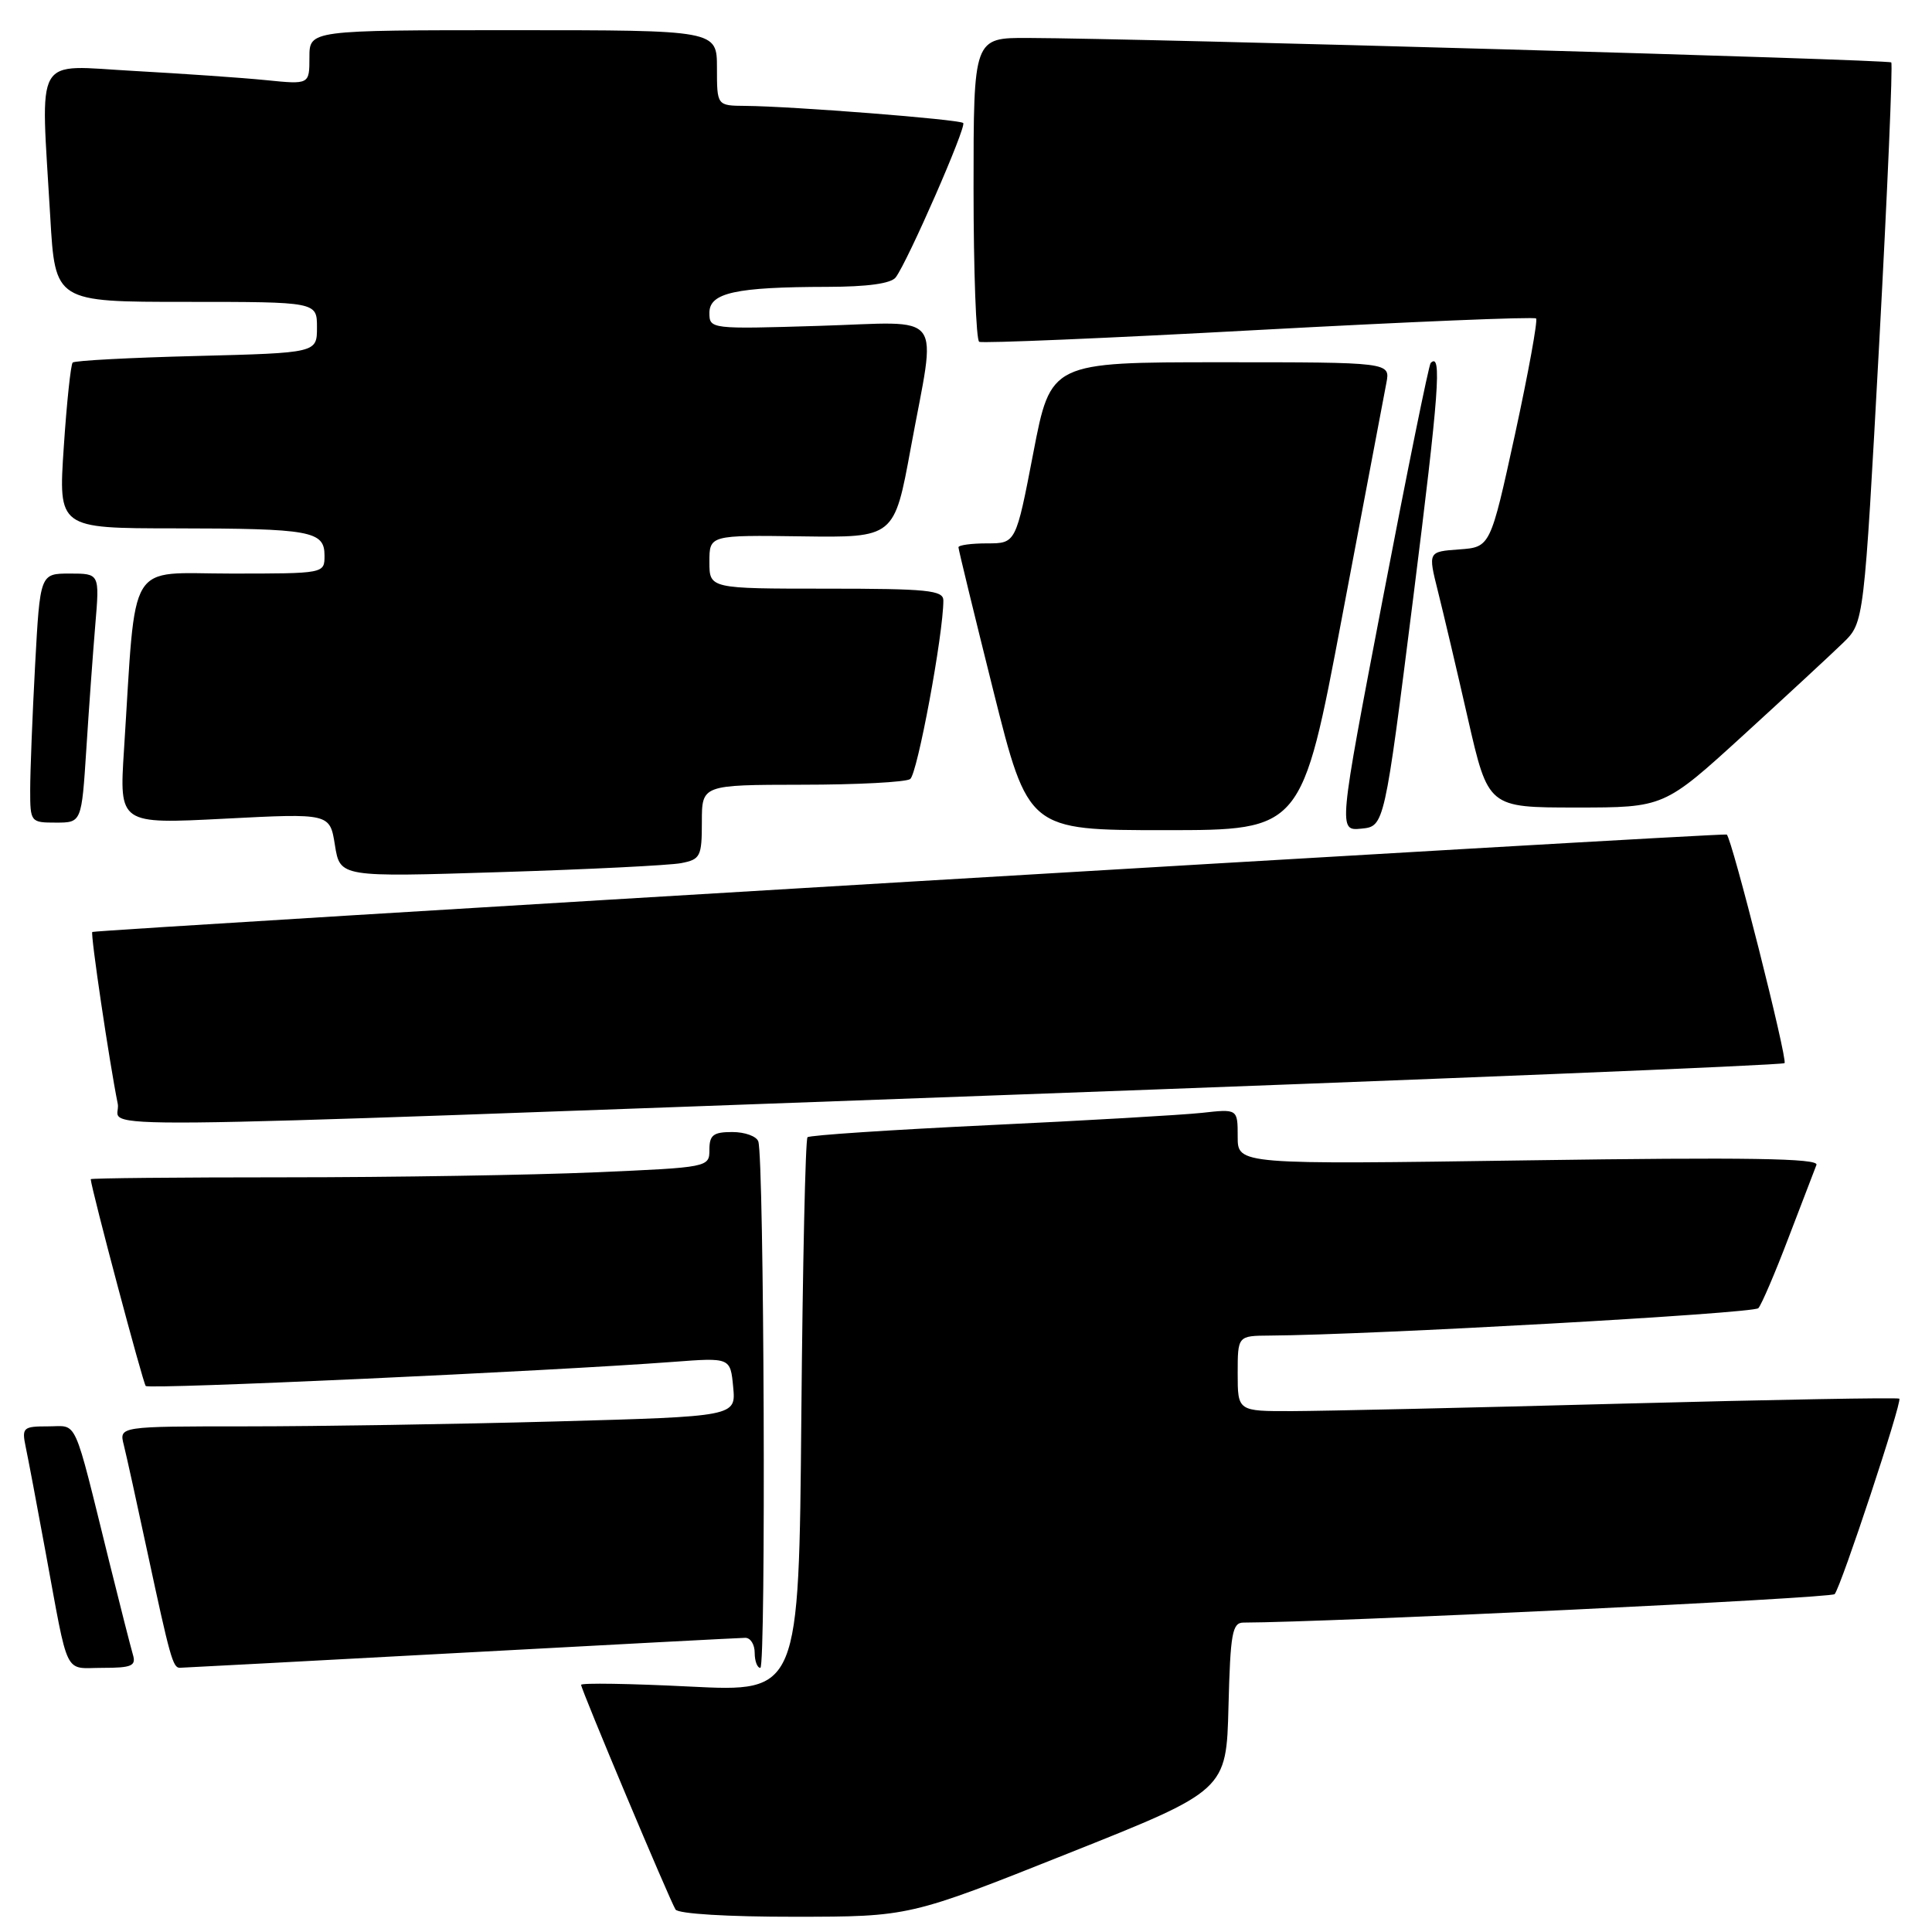 <?xml version="1.0" encoding="UTF-8" standalone="no"?>
<!DOCTYPE svg PUBLIC "-//W3C//DTD SVG 1.1//EN" "http://www.w3.org/Graphics/SVG/1.1/DTD/svg11.dtd" >
<svg xmlns="http://www.w3.org/2000/svg" xmlns:xlink="http://www.w3.org/1999/xlink" version="1.1" viewBox="0 0 256 256">
 <g >
 <path fill="currentColor"
d=" M 141.50 245.60 C 162.50 237.24 162.50 237.24 162.78 226.12 C 163.03 216.39 163.28 215.00 164.78 215.00 C 176.11 214.97 242.61 211.77 243.10 211.23 C 243.94 210.28 252.07 185.73 251.67 185.33 C 251.50 185.16 234.97 185.46 214.93 185.99 C 194.89 186.53 175.24 186.97 171.25 186.98 C 164.00 187.00 164.00 187.00 164.00 182.00 C 164.00 177.00 164.00 177.00 168.25 176.97 C 181.69 176.88 232.35 174.04 232.99 173.34 C 233.41 172.88 235.21 168.68 236.99 164.00 C 238.78 159.32 240.44 154.98 240.69 154.35 C 241.03 153.48 231.49 153.33 202.57 153.75 C 164.00 154.31 164.00 154.31 164.00 150.62 C 164.00 146.93 164.00 146.93 159.25 147.46 C 156.64 147.74 143.93 148.48 131.00 149.09 C 118.07 149.71 107.28 150.42 107.00 150.69 C 106.72 150.95 106.36 167.60 106.18 187.68 C 105.86 224.20 105.86 224.20 91.43 223.48 C 83.49 223.08 77.00 222.98 77.00 223.25 C 77.00 223.87 88.70 251.70 89.51 253.02 C 89.87 253.59 96.44 253.99 105.31 253.98 C 120.50 253.97 120.50 253.97 141.50 245.60 Z  M 17.61 219.25 C 17.33 218.29 15.92 212.78 14.49 207.00 C 9.62 187.32 10.37 189.00 6.38 189.00 C 3.05 189.00 2.87 189.16 3.41 191.75 C 3.73 193.26 4.90 199.45 6.01 205.50 C 9.16 222.56 8.39 221.00 13.59 221.00 C 17.45 221.00 18.06 220.74 17.61 219.25 Z  M 61.00 219.01 C 81.08 217.92 98.06 217.03 98.75 217.02 C 99.44 217.01 100.00 217.90 100.00 219.00 C 100.00 220.10 100.34 221.00 100.75 221.00 C 101.51 221.00 101.25 153.55 100.48 151.25 C 100.25 150.56 98.70 150.00 97.03 150.00 C 94.52 150.00 94.00 150.40 94.00 152.34 C 94.00 154.67 93.89 154.69 78.84 155.34 C 70.50 155.70 52.05 156.00 37.84 156.00 C 23.63 156.00 12.01 156.11 12.02 156.25 C 12.17 157.81 18.95 183.28 19.31 183.65 C 19.78 184.12 72.61 181.70 89.14 180.46 C 96.78 179.88 96.78 179.88 97.15 183.79 C 97.52 187.69 97.52 187.69 73.60 188.35 C 60.44 188.71 42.05 189.00 32.73 189.00 C 15.78 189.00 15.78 189.00 16.40 191.45 C 16.74 192.80 18.15 199.21 19.54 205.70 C 22.52 219.59 22.91 221.00 23.82 220.99 C 24.19 220.99 40.92 220.09 61.00 219.01 Z  M 132.24 145.13 C 189.30 143.05 236.20 141.14 236.46 140.87 C 236.90 140.43 229.47 111.01 228.80 110.58 C 228.42 110.32 12.59 123.20 12.23 123.49 C 11.96 123.71 14.49 140.75 15.60 146.25 C 16.30 149.69 4.01 149.80 132.24 145.13 Z  M 90.25 114.37 C 92.81 113.88 93.00 113.49 93.00 108.92 C 93.00 104.00 93.00 104.00 106.25 103.98 C 113.54 103.98 120.00 103.64 120.60 103.23 C 121.55 102.60 125.00 84.03 125.00 79.56 C 125.00 78.21 122.89 78.00 109.50 78.00 C 94.00 78.00 94.00 78.00 94.00 74.45 C 94.00 70.90 94.00 70.90 106.25 71.07 C 118.50 71.24 118.50 71.24 120.68 59.37 C 124.09 40.81 125.49 42.67 108.50 43.18 C 94.14 43.62 94.00 43.60 94.00 41.44 C 94.00 38.79 97.49 38.03 109.63 38.01 C 114.95 38.00 118.08 37.57 118.69 36.75 C 120.30 34.60 128.10 16.77 127.63 16.30 C 127.16 15.82 104.98 14.08 98.75 14.03 C 95.00 14.00 95.00 14.00 95.00 9.00 C 95.00 4.00 95.00 4.00 68.00 4.00 C 41.00 4.00 41.00 4.00 41.00 7.60 C 41.00 11.20 41.00 11.20 35.25 10.62 C 32.09 10.30 24.21 9.76 17.75 9.40 C 4.29 8.67 5.39 6.76 6.66 28.75 C 7.31 40.00 7.31 40.00 24.65 40.00 C 42.00 40.00 42.00 40.00 42.00 43.38 C 42.00 46.76 42.00 46.76 26.05 47.17 C 17.27 47.39 9.89 47.78 9.63 48.04 C 9.38 48.29 8.84 53.34 8.45 59.25 C 7.73 70.00 7.73 70.00 23.11 70.01 C 41.23 70.03 43.00 70.35 43.00 73.62 C 43.00 76.00 43.00 76.00 30.60 76.00 C 16.66 76.00 18.08 73.66 16.43 99.35 C 15.80 109.20 15.80 109.20 29.75 108.48 C 43.71 107.76 43.71 107.76 44.38 111.99 C 45.06 116.23 45.06 116.23 66.28 115.56 C 77.95 115.20 88.74 114.66 90.25 114.37 Z  M 177.83 81.75 C 180.77 66.21 183.41 52.26 183.70 50.75 C 184.23 48.00 184.23 48.00 161.73 48.00 C 139.23 48.00 139.23 48.00 136.92 60.00 C 134.61 72.00 134.61 72.00 130.80 72.00 C 128.71 72.00 127.00 72.23 127.00 72.52 C 127.00 72.80 129.08 81.35 131.62 91.52 C 136.25 110.00 136.25 110.00 154.37 110.00 C 172.50 110.00 172.50 110.00 177.83 81.75 Z  M 187.27 79.13 C 190.68 52.01 191.09 46.58 189.57 48.10 C 189.33 48.34 186.47 62.39 183.23 79.32 C 177.33 110.10 177.33 110.10 180.38 109.80 C 183.44 109.50 183.44 109.50 187.27 79.13 Z  M 11.44 99.25 C 11.78 93.89 12.32 86.46 12.63 82.75 C 13.20 76.00 13.20 76.00 9.26 76.00 C 5.31 76.00 5.31 76.00 4.65 88.16 C 4.29 94.84 4.00 102.27 4.00 104.66 C 4.00 108.93 4.05 109.00 7.41 109.00 C 10.81 109.00 10.81 109.00 11.44 99.25 Z  M 231.00 97.42 C 236.78 92.14 242.74 86.62 244.25 85.15 C 246.99 82.47 246.99 82.47 249.00 45.57 C 250.10 25.27 250.82 8.49 250.60 8.27 C 250.22 7.89 151.18 5.08 136.25 5.03 C 129.00 5.00 129.00 5.00 129.00 24.94 C 129.00 35.91 129.34 45.07 129.75 45.29 C 130.16 45.51 146.83 44.81 166.79 43.72 C 186.75 42.64 203.29 41.95 203.54 42.20 C 203.78 42.45 202.52 49.37 200.74 57.58 C 197.48 72.50 197.48 72.50 193.35 72.80 C 189.22 73.10 189.22 73.10 190.52 78.30 C 191.24 81.16 193.04 88.79 194.51 95.25 C 197.20 107.00 197.20 107.00 208.85 107.00 C 220.50 107.00 220.50 107.00 231.00 97.42 Z "/>
</g>
</svg>
